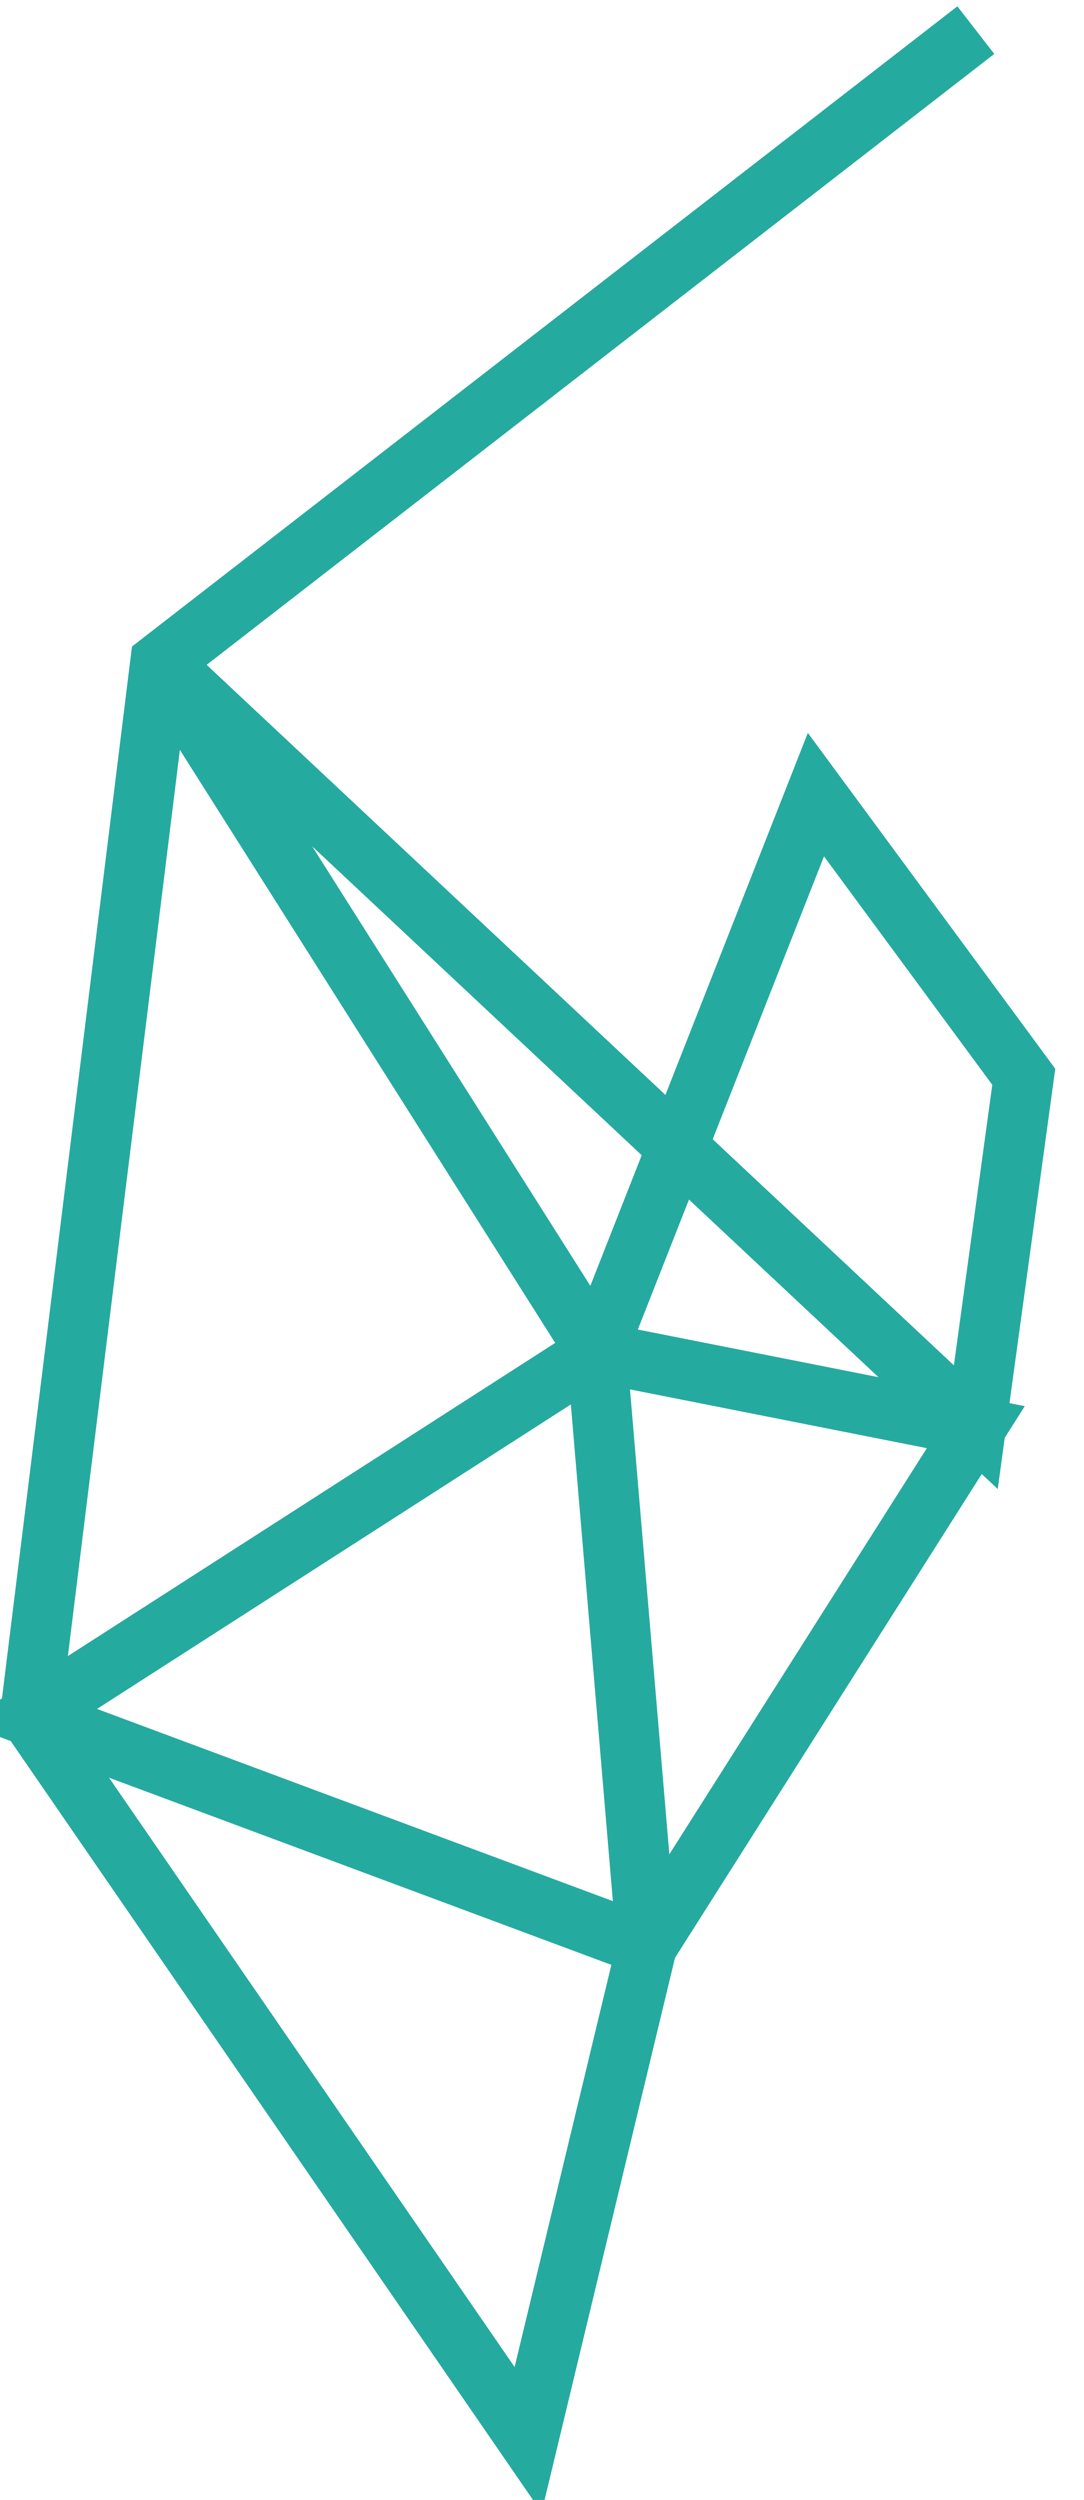 ﻿<?xml version="1.0" encoding="utf-8"?>
<svg version="1.1" xmlns:xlink="http://www.w3.org/1999/xlink" width="36px" height="83px" xmlns="http://www.w3.org/2000/svg">
  <g transform="matrix(1 0 0 1 -222 -885 )">
    <path d="M 31.407 0  L 4.324 21.001  L 0 55.977  L 16.538 80  L 20.483 63.607  L 0 55.977  L 18.814 43.89  L 20.483 63.607  L 31.407 46.383  L 18.814 43.89  L 4.324 21.001  L 31.407 46.383  L 33 34.75  L 26.097 25.382  L 18.814 43.89  " stroke-width="2" stroke="#25aaa0" fill="none" transform="matrix(1 0 0 1 223 886 )" />
  </g>
</svg>